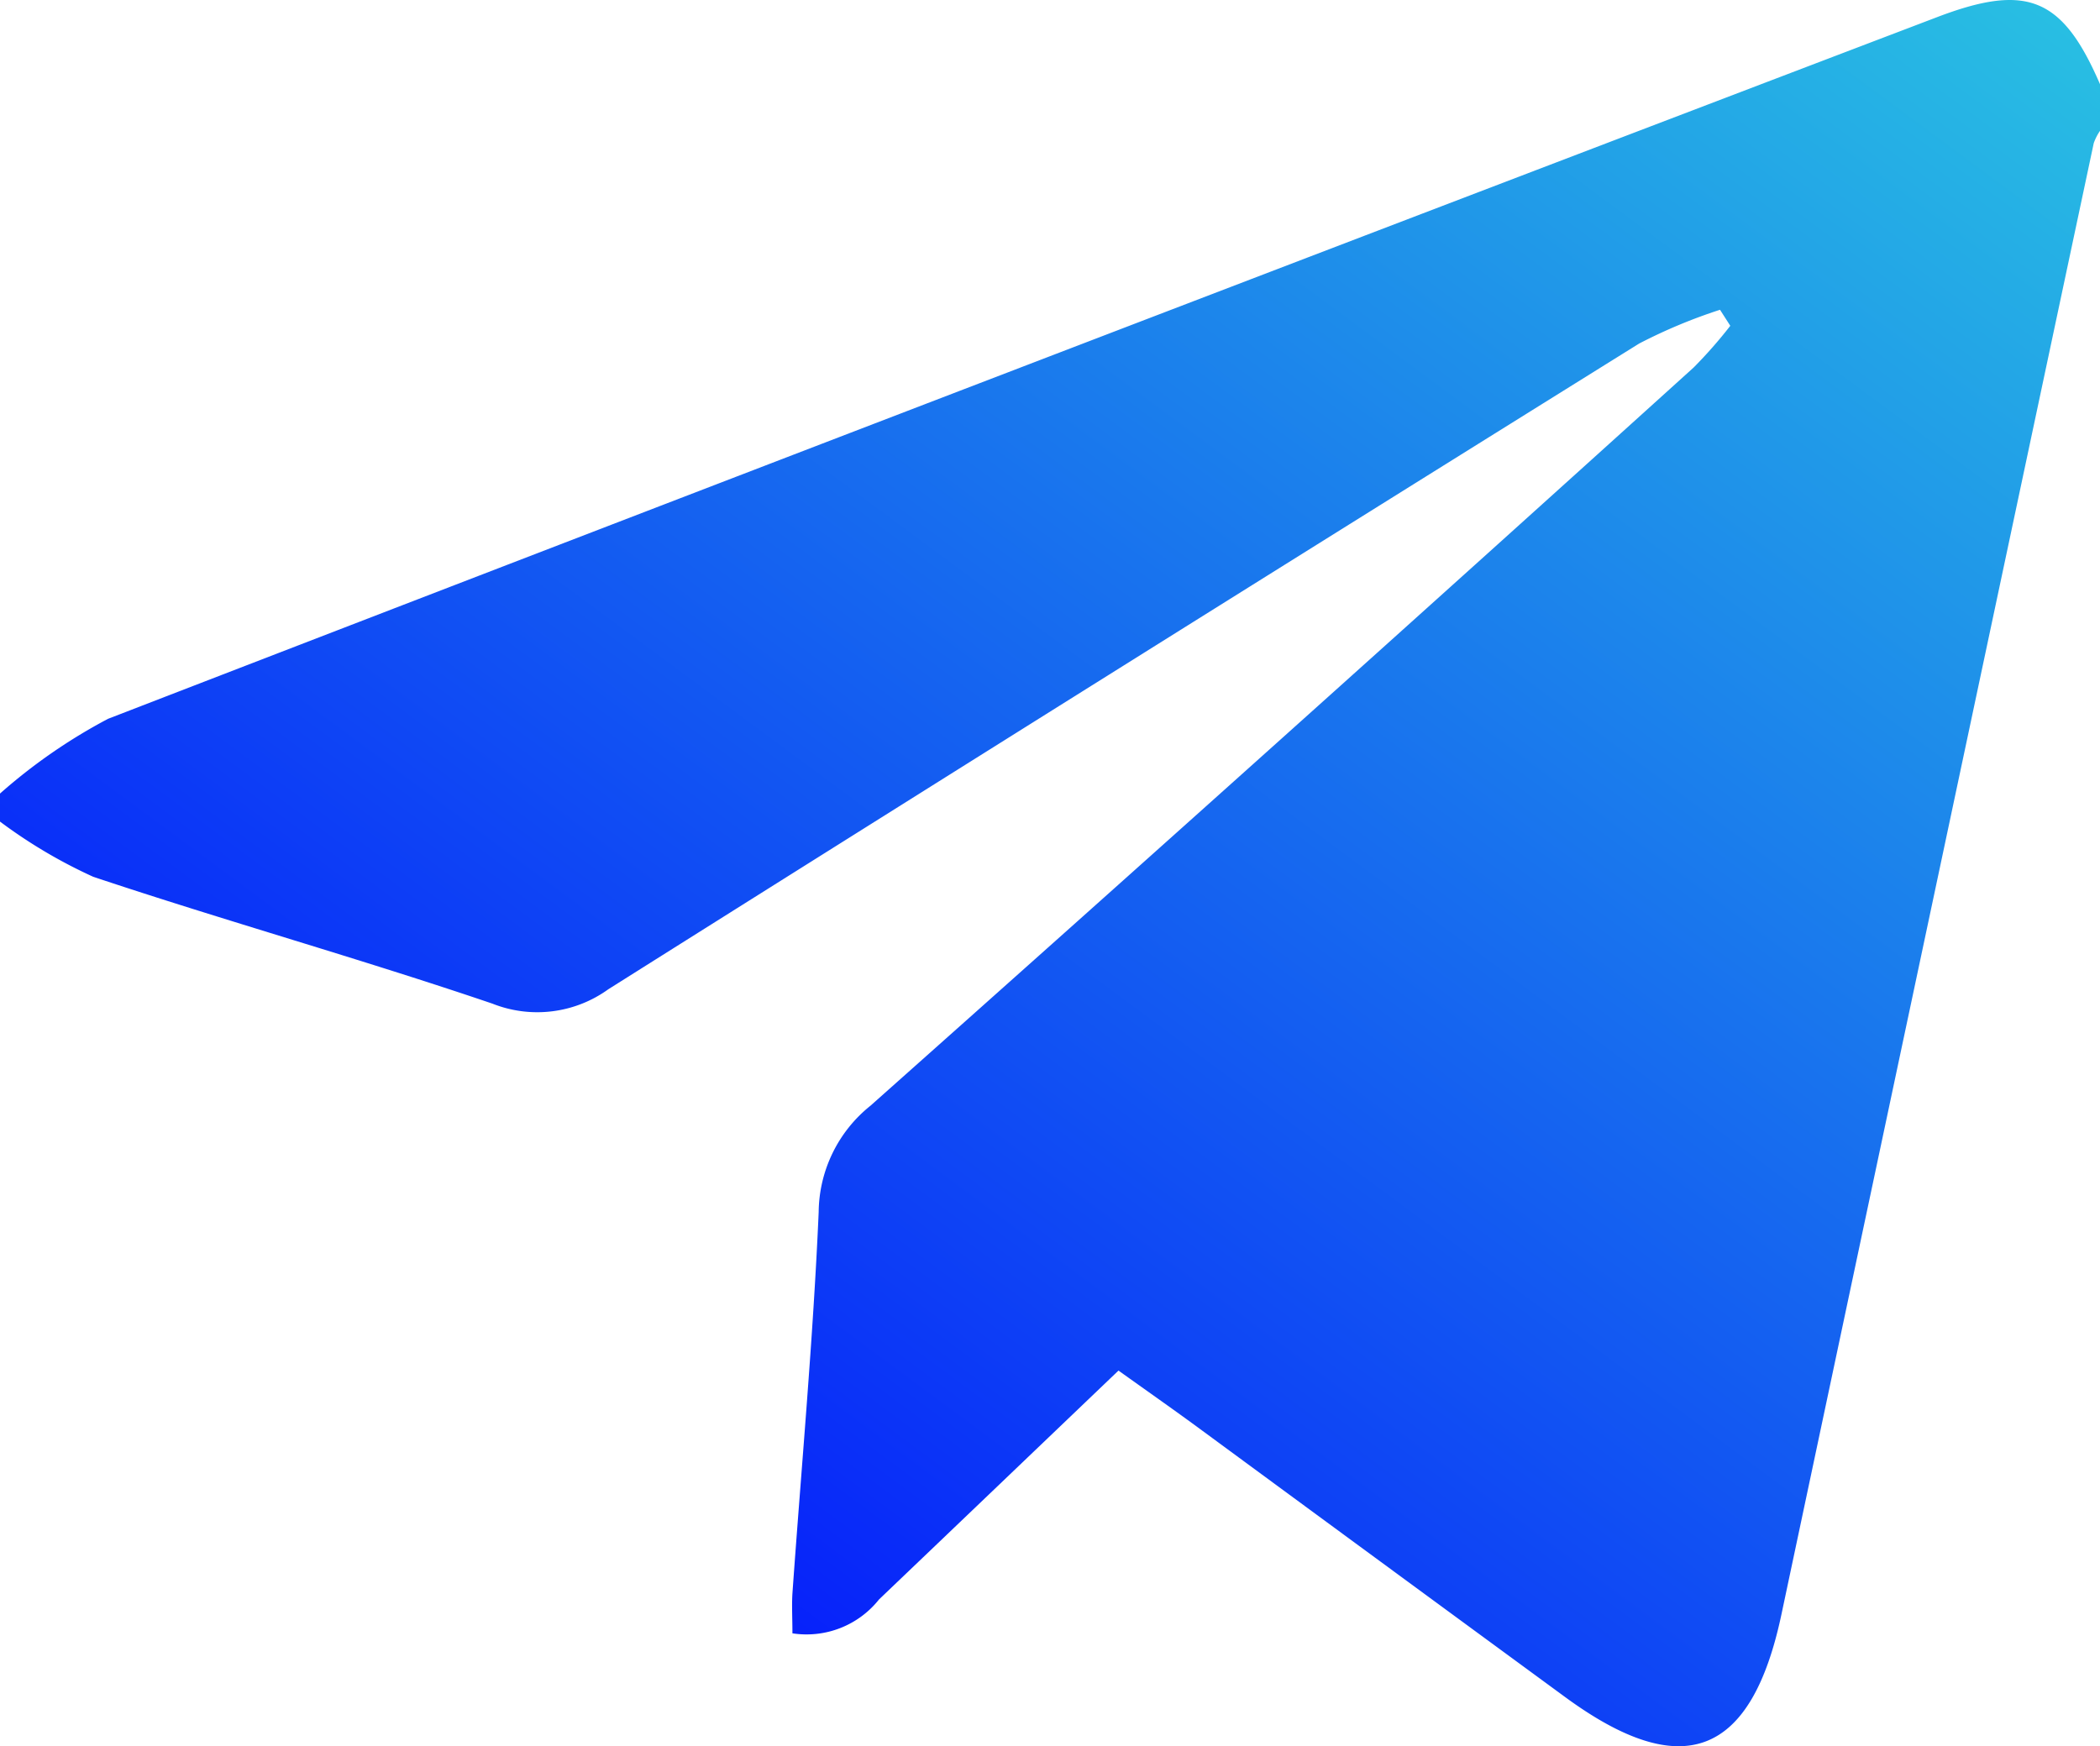 <svg xmlns="http://www.w3.org/2000/svg" xmlns:xlink="http://www.w3.org/1999/xlink" width="53.354" height="44.375" viewBox="0 0 53.354 44.375">
  <defs>
    <linearGradient id="linear-gradient" x1="1" x2="0.118" y2="1" gradientUnits="objectBoundingBox">
      <stop offset="0" stop-color="#29c2e2"/>
      <stop offset="1" stop-color="blue"/>
    </linearGradient>
    <clipPath id="clip-path">
      <rect id="Rectangle_1034" data-name="Rectangle 1034" width="53.354" height="44.375" fill="url(#linear-gradient)"/>
    </clipPath>
  </defs>
  <g id="Group_5699" data-name="Group 5699" clip-path="url(#clip-path)">
    <path id="Path_1021" data-name="Path 1021" d="M53.354,2.139V3.325a1.36,1.36,0,0,0-.159.313q-3.972,18.691-7.934,37.384c-.764,3.612-2.51,4.292-5.493,2.106q-4.683-3.433-9.359-6.873c-.657-.481-1.324-.948-1.992-1.426-2.086,1.995-4.084,3.906-6.084,5.816a2.35,2.35,0,0,1-2.2.861c0-.391-.019-.7,0-1.013.229-3.231.526-6.459.667-9.694a3.5,3.5,0,0,1,1.315-2.7q10.5-9.339,20.916-18.761a11.692,11.692,0,0,0,.93-1.059L43.7,7.872a13.423,13.423,0,0,0-2.054.858Q28.531,16.9,15.457,25.138a3.086,3.086,0,0,1-2.945.367c-3.358-1.142-6.779-2.1-10.143-3.224A12.785,12.785,0,0,1,0,20.878v-.712a14.013,14.013,0,0,1,2.746-1.9Q25.948,9.3,49.193.444C51.5-.44,52.4-.067,53.354,2.139" transform="translate(0 0)" fill="url(#linear-gradient)"/>
  </g>
</svg>
